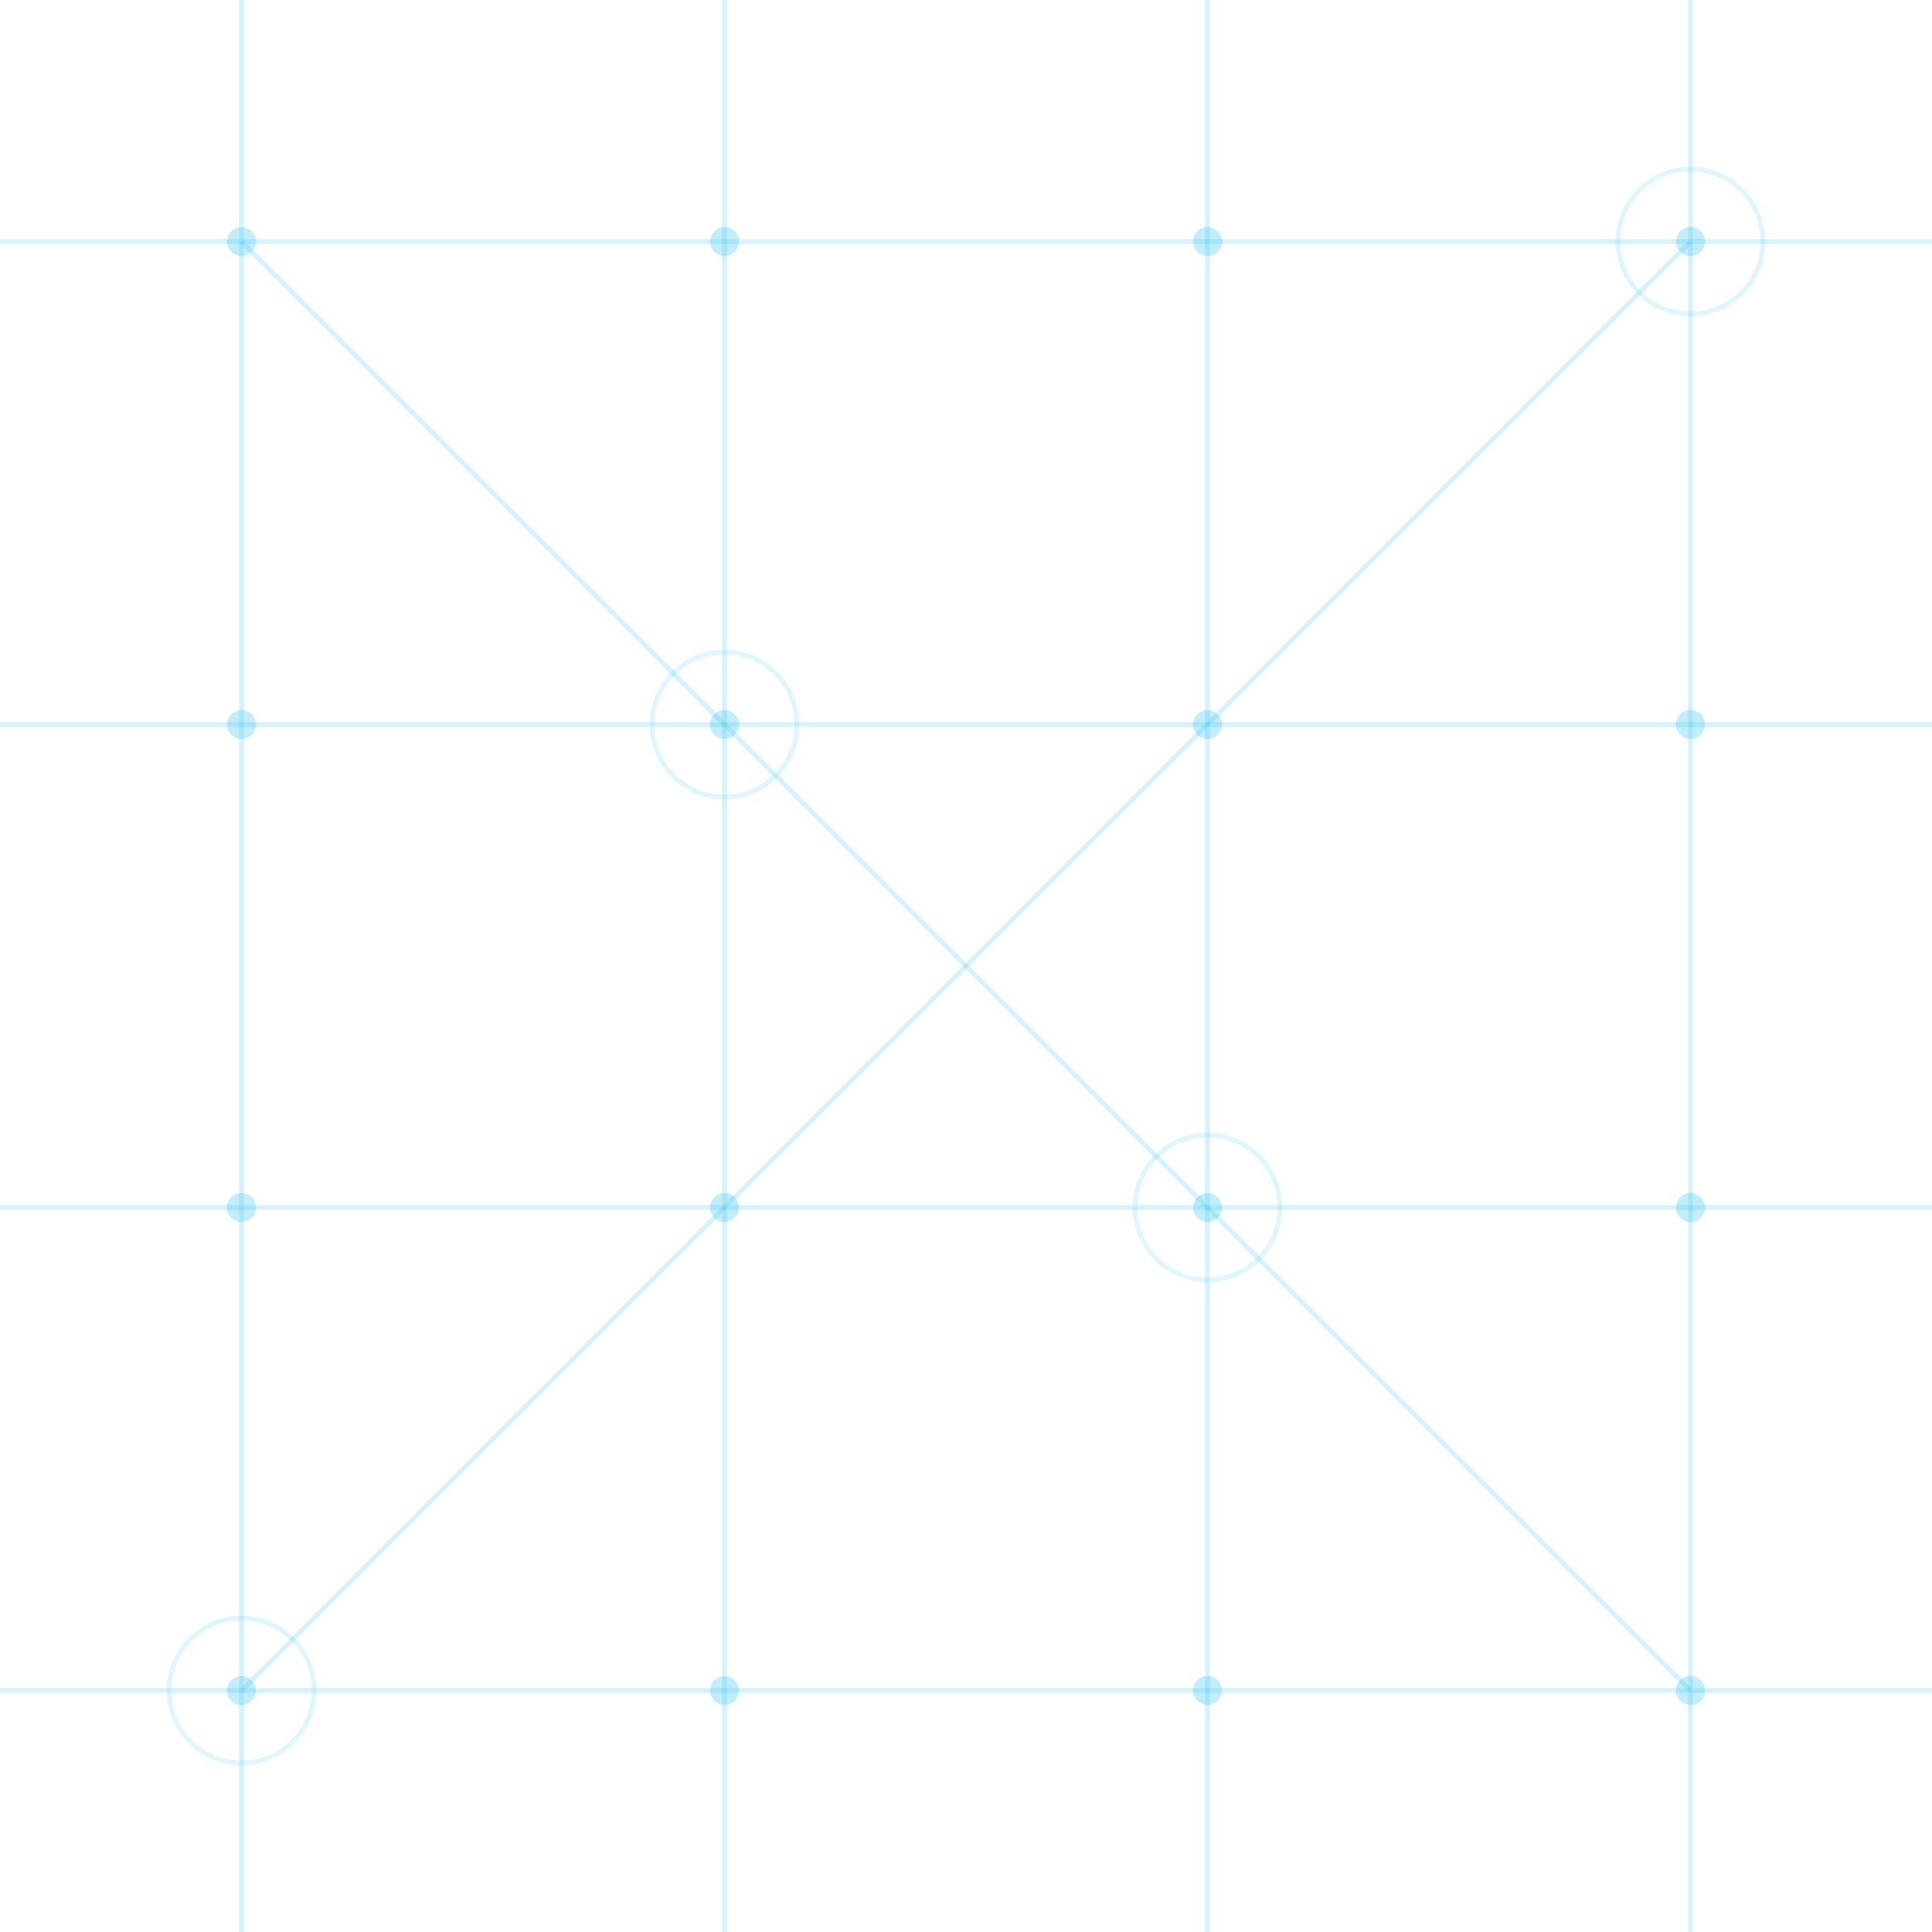 
<svg width="400" height="400" viewBox="0 0 400 400" xmlns="http://www.w3.org/2000/svg">
  <style>
    .line {
      stroke: #33C3F0;
      stroke-width: 1;
      stroke-opacity: 0.2;
    }
    .dot {
      fill: #33C3F0;
      fill-opacity: 0.3;
    }
    .circle {
      stroke: #33C3F0;
      stroke-width: 1;
      fill: none;
      stroke-opacity: 0.15;
    }
  </style>

  <!-- Horizontal Lines -->
  <line x1="0" y1="50" x2="400" y2="50" class="line" />
  <line x1="0" y1="150" x2="400" y2="150" class="line" />
  <line x1="0" y1="250" x2="400" y2="250" class="line" />
  <line x1="0" y1="350" x2="400" y2="350" class="line" />

  <!-- Vertical Lines -->
  <line x1="50" y1="0" x2="50" y2="400" class="line" />
  <line x1="150" y1="0" x2="150" y2="400" class="line" />
  <line x1="250" y1="0" x2="250" y2="400" class="line" />
  <line x1="350" y1="0" x2="350" y2="400" class="line" />

  <!-- Dots -->
  <circle cx="50" cy="50" r="3" class="dot" />
  <circle cx="50" cy="150" r="3" class="dot" />
  <circle cx="50" cy="250" r="3" class="dot" />
  <circle cx="50" cy="350" r="3" class="dot" />

  <circle cx="150" cy="50" r="3" class="dot" />
  <circle cx="150" cy="150" r="3" class="dot" />
  <circle cx="150" cy="250" r="3" class="dot" />
  <circle cx="150" cy="350" r="3" class="dot" />

  <circle cx="250" cy="50" r="3" class="dot" />
  <circle cx="250" cy="150" r="3" class="dot" />
  <circle cx="250" cy="250" r="3" class="dot" />
  <circle cx="250" cy="350" r="3" class="dot" />

  <circle cx="350" cy="50" r="3" class="dot" />
  <circle cx="350" cy="150" r="3" class="dot" />
  <circle cx="350" cy="250" r="3" class="dot" />
  <circle cx="350" cy="350" r="3" class="dot" />

  <!-- Circular connections -->
  <circle cx="150" cy="150" r="15" class="circle" />
  <circle cx="250" cy="250" r="15" class="circle" />
  <circle cx="50" cy="350" r="15" class="circle" />
  <circle cx="350" cy="50" r="15" class="circle" />
  
  <!-- Diagonal lines -->
  <line x1="50" y1="50" x2="150" y2="150" class="line" />
  <line x1="150" y1="150" x2="250" y2="250" class="line" />
  <line x1="250" y1="250" x2="350" y2="350" class="line" />
  
  <line x1="350" y1="50" x2="250" y2="150" class="line" />
  <line x1="250" y1="150" x2="150" y2="250" class="line" />
  <line x1="150" y1="250" x2="50" y2="350" class="line" />
</svg>
